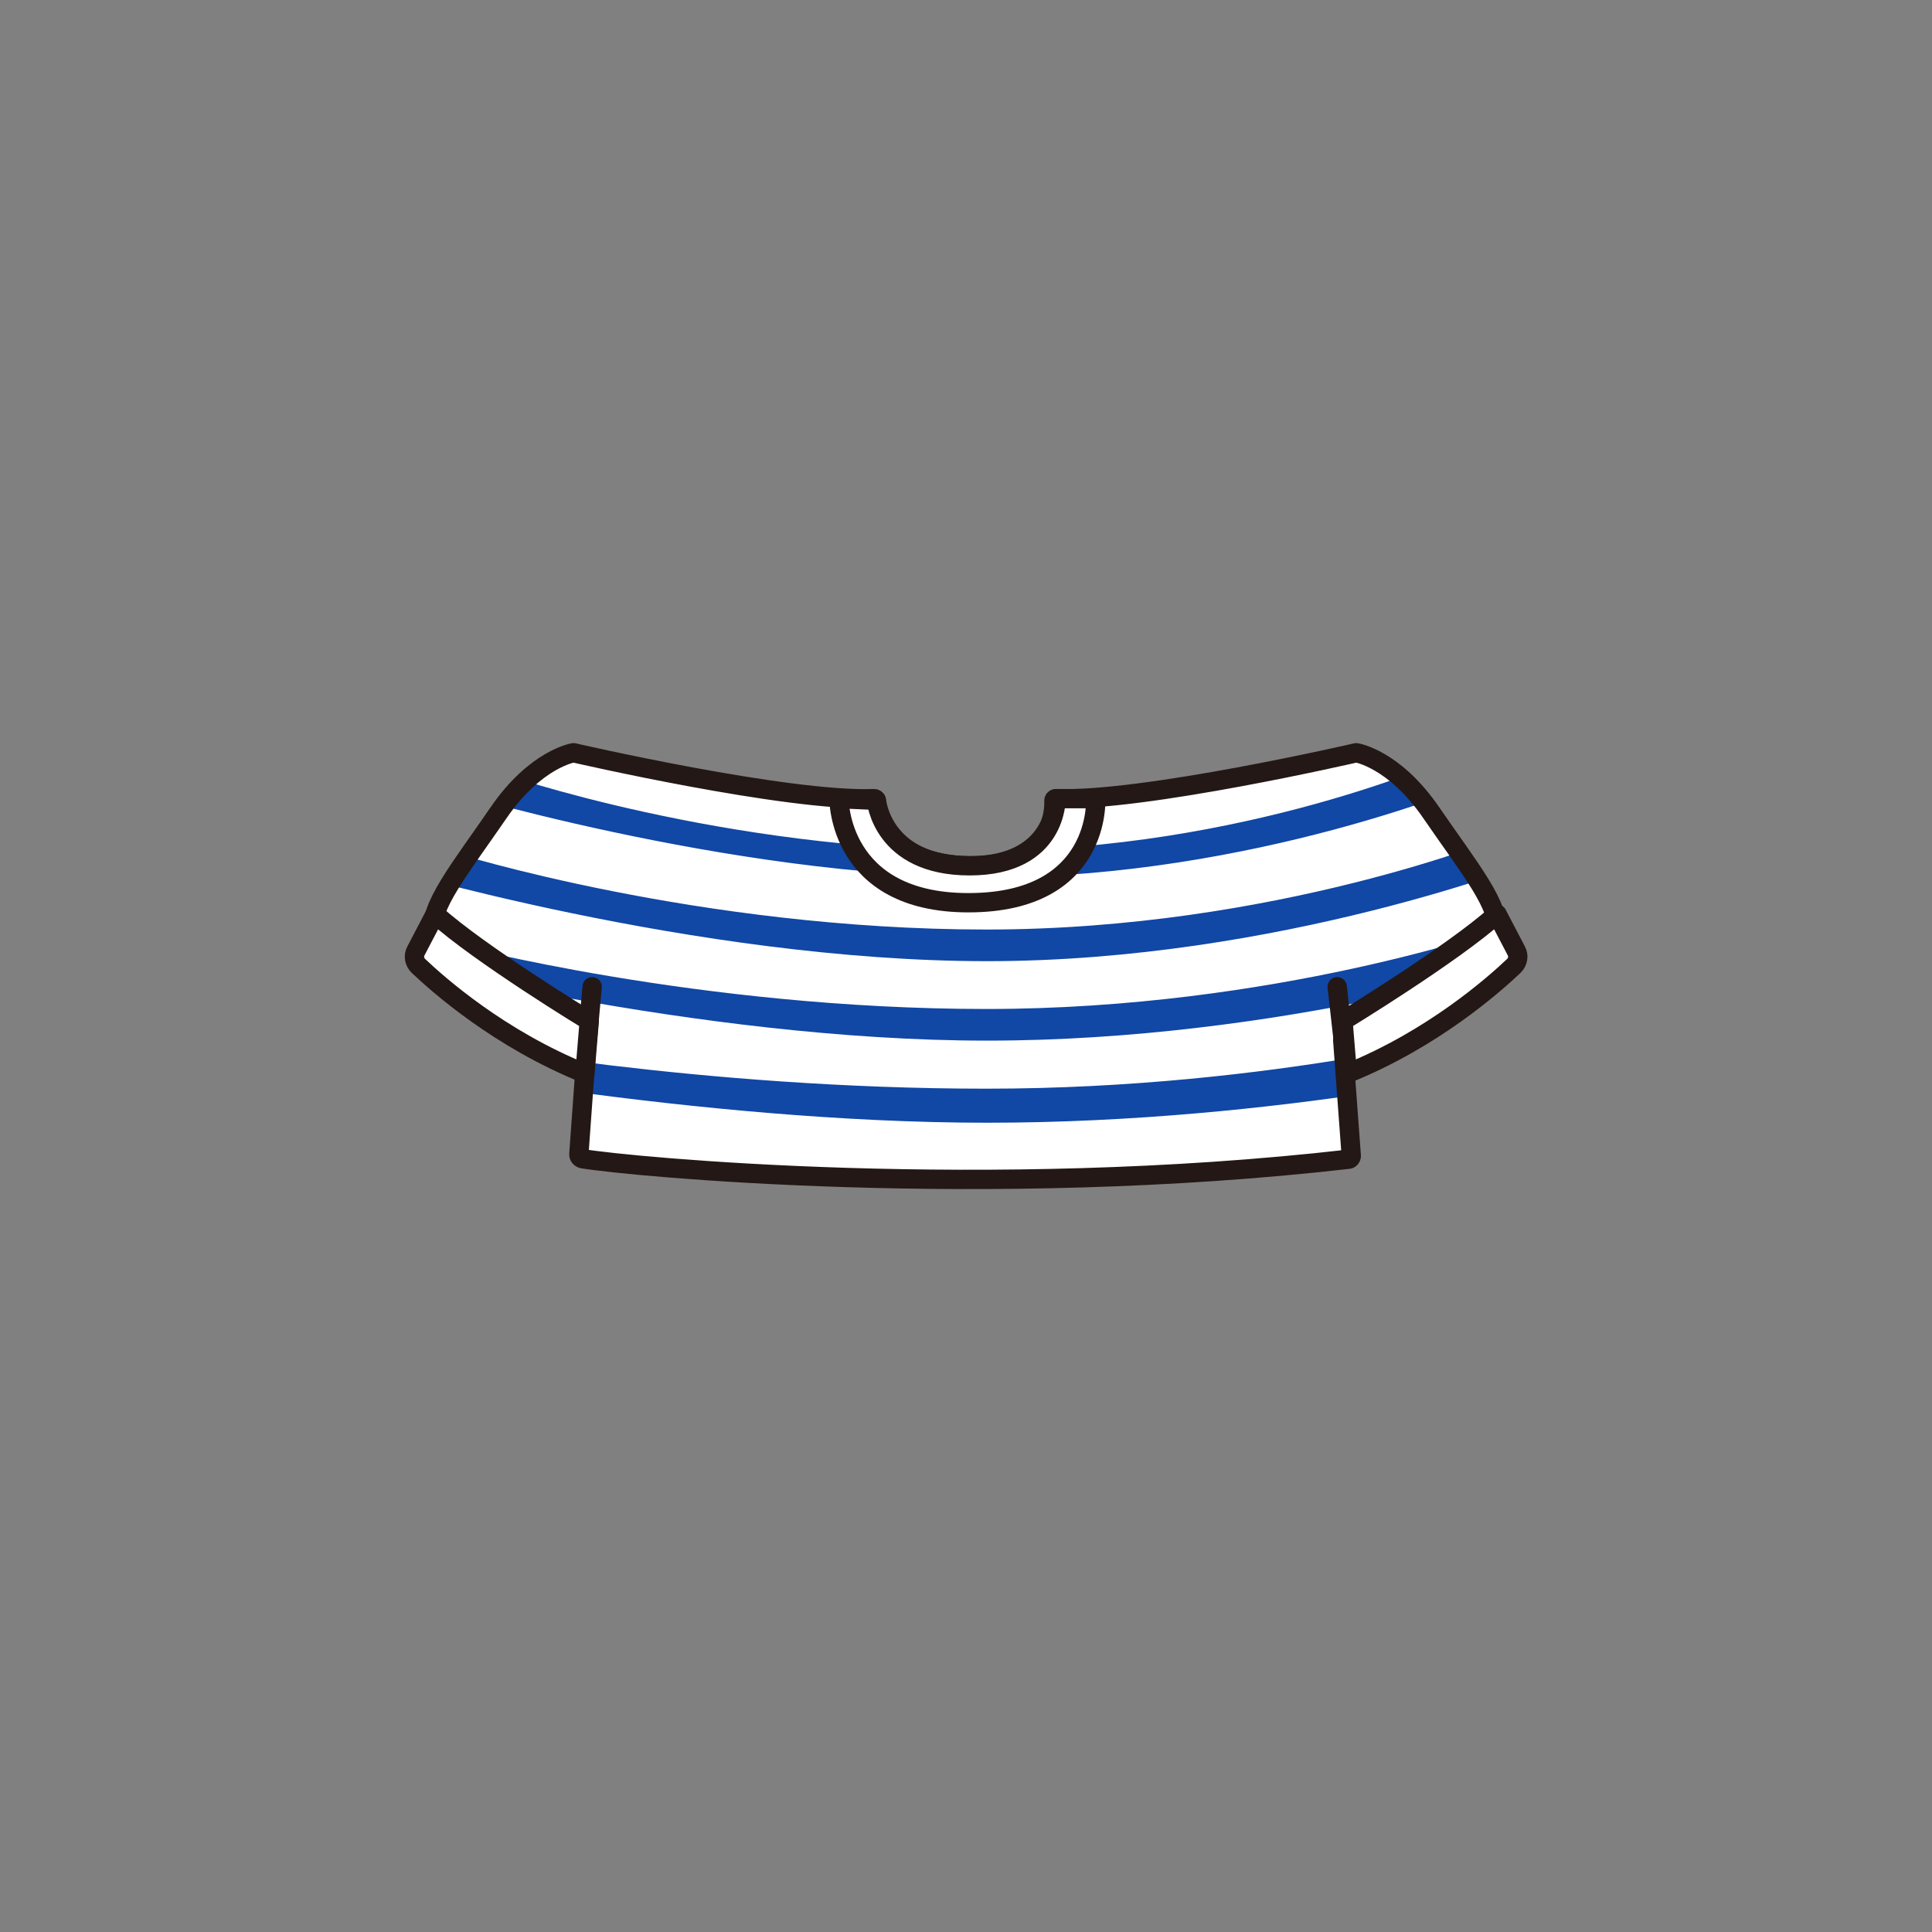 <?xml version="1.0" encoding="utf-8"?>
<!-- Generator: Adobe Illustrator 27.7.0, SVG Export Plug-In . SVG Version: 6.00 Build 0)  -->
<svg version="1.1" id="레이어_1" xmlns="http://www.w3.org/2000/svg" xmlns:xlink="http://www.w3.org/1999/xlink" x="0px"
	 y="0px" viewBox="0 0 800 800" style="enable-background:new 0 0 800 800;" xml:space="preserve">
<rect x="0" y="0" width="800" height="800" fill="#808080" stroke="none"/>
<style type="text/css">
	.st0{fill:#FFFFFF;}
	.st1{clip-path:url(#SVGID_00000011007501732828955070000006910069836445441193_);fill:#1147A5;}
	.st2{clip-path:url(#SVGID_00000004512646029402445040000012472349156322577049_);fill:#1147A5;}
	.st3{clip-path:url(#SVGID_00000162346382623601322840000006042234418912767400_);fill:#1147A5;}
	.st4{clip-path:url(#SVGID_00000112602721107418439300000002134878702903357612_);fill:#1147A5;}
	.st5{fill:none;stroke:#231815;stroke-width:8;stroke-linecap:round;stroke-linejoin:round;stroke-miterlimit:10;}
	.st6{fill:#FFFFFF;stroke:#231815;stroke-width:8;stroke-linecap:round;stroke-linejoin:round;stroke-miterlimit:10;}
</style>
<g id="상의_00000038392643975157670920000002549969937543181956_">
	<g id="줄무늬티셔츠">
		<g>
			<path id="SVGID_00000059273420557483479470000002204751184900445881_" class="st0" d="M559.5,478.2l-3.5-47.4
				c0,0,60.4-34.4,63.4-44.4c3-10.1-11.3-27.3-26.7-49.8s-31.1-24.9-31.1-24.9s-88.3,20.4-124.4,19c-0.5,0-0.8,0.4-0.8,0.8
				c0.2,4.7-0.6,27.5-35,27c-34.6-0.5-38.2-22.7-38.6-27.1c0-0.4-0.4-0.7-0.8-0.7c-36.1,1.4-124.5-19-124.5-19s-15.7,2.4-31.1,24.9
				s-29.6,39.7-26.7,49.8c3,10.1,63.4,44.4,63.4,44.4l-3.4,47.1c-0.1,0.9,0.6,1.7,1.5,1.9c19.7,3.3,167,17.4,317.3,0.2
				C559.2,479.9,559.7,479,559.5,478.2z"/>
		</g>
		<g>
			<g>
				<g>
					<g>
						<defs>
							<path id="SVGID_1_" d="M559.5,478.2l-3.5-47.4c0,0,60.4-34.4,63.4-44.4c3-10.1-11.3-27.3-26.7-49.8s-31.1-24.9-31.1-24.9
								s-88.3,20.4-124.4,19c-0.5,0-0.8,0.4-0.8,0.8c0.2,4.7-0.6,27.5-35,27c-34.6-0.5-38.2-22.7-38.6-27.1c0-0.4-0.4-0.7-0.8-0.7
								c-36.1,1.4-124.5-19-124.5-19s-15.7,2.4-31.1,24.9s-29.6,39.7-26.7,49.8c3,10.1,63.4,44.4,63.4,44.4l-3.4,47.1
								c-0.1,0.9,0.6,1.7,1.5,1.9c19.7,3.3,167,17.4,317.3,0.2C559.2,479.9,559.7,479,559.5,478.2z"/>
						</defs>
						<clipPath id="SVGID_00000157987973148697974420000007266598906816655021_">
							<use xlink:href="#SVGID_1_"  style="overflow:visible;"/>
						</clipPath>
						<path style="clip-path:url(#SVGID_00000157987973148697974420000007266598906816655021_);fill:#1147A5;" d="M187.7,353
							c0,0,101.3,31.9,220.8,31.9s213.9-38.5,213.9-38.5l13.3,10c0,0-105.8,41.6-227,41.6s-252.4-39.6-252.4-39.6L187.7,353z"/>
					</g>
					<g>
						<defs>
							<path id="SVGID_00000161611718954354118820000017302214662928261551_" d="M559.5,478.2l-3.5-47.4c0,0,60.4-34.4,63.4-44.4
								c3-10.1-11.3-27.3-26.7-49.8s-31.1-24.9-31.1-24.9s-88.3,20.4-124.4,19c-0.5,0-0.8,0.4-0.8,0.8c0.2,4.7-0.6,27.5-35,27
								c-34.6-0.5-38.2-22.7-38.6-27.1c0-0.4-0.4-0.7-0.8-0.7c-36.1,1.4-124.5-19-124.5-19s-15.7,2.4-31.1,24.9
								s-29.6,39.7-26.7,49.8c3,10.1,63.4,44.4,63.4,44.4l-3.4,47.1c-0.1,0.9,0.6,1.7,1.5,1.9c19.7,3.3,167,17.4,317.3,0.2
								C559.2,479.9,559.7,479,559.5,478.2z"/>
						</defs>
						<clipPath id="SVGID_00000044166048419703950690000016824264819394396347_">
							<use xlink:href="#SVGID_00000161611718954354118820000017302214662928261551_"  style="overflow:visible;"/>
						</clipPath>
						<path style="clip-path:url(#SVGID_00000044166048419703950690000016824264819394396347_);fill:#1147A5;" d="M187.7,390.9
							c0,0,101.3,26.9,220.8,26.9s213.9-33.5,213.9-33.5l13.3,13c0,0-105.8,33.6-227,33.6s-252.4-34.6-252.4-34.6L187.7,390.9z"/>
					</g>
					<g>
						<defs>
							<path id="SVGID_00000158747765256573867530000006654184714844173477_" d="M559.5,478.2l-3.5-47.4c0,0,60.4-34.4,63.4-44.4
								c3-10.1-11.3-27.3-26.7-49.8s-31.1-24.9-31.1-24.9s-88.3,20.4-124.4,19c-0.5,0-0.8,0.4-0.8,0.8c0.2,4.7-0.6,27.5-35,27
								c-34.6-0.5-38.2-22.7-38.6-27.1c0-0.4-0.4-0.7-0.8-0.7c-36.1,1.4-124.5-19-124.5-19s-15.7,2.4-31.1,24.9
								s-29.6,39.7-26.7,49.8c3,10.1,63.4,44.4,63.4,44.4l-3.4,47.1c-0.1,0.9,0.6,1.7,1.5,1.9c19.7,3.3,167,17.4,317.3,0.2
								C559.2,479.9,559.7,479,559.5,478.2z"/>
						</defs>
						<clipPath id="SVGID_00000012438003222512922270000016310116747196946873_">
							<use xlink:href="#SVGID_00000158747765256573867530000006654184714844173477_"  style="overflow:visible;"/>
						</clipPath>
						<path style="clip-path:url(#SVGID_00000012438003222512922270000016310116747196946873_);fill:#1147A5;" d="M187.7,431.6
							c0,0,101.3,19.2,220.8,19.2S622.5,425,622.5,425l13.3,15c0,0-105.8,24.9-227,24.9S156.3,439,156.3,439L187.7,431.6z"/>
					</g>
					<g>
						<defs>
							<path id="SVGID_00000153671243856997164960000016607598520775974589_" d="M559.5,478.2l-3.5-47.4c0,0,60.4-34.4,63.4-44.4
								c3-10.1-11.3-27.3-26.7-49.8s-31.1-24.9-31.1-24.9s-88.3,20.4-124.4,19c-0.5,0-0.8,0.4-0.8,0.8c0.2,4.7-0.6,27.5-35,27
								c-34.6-0.5-38.2-22.7-38.6-27.1c0-0.4-0.4-0.7-0.8-0.7c-36.1,1.4-124.5-19-124.5-19s-15.7,2.4-31.1,24.9
								s-29.6,39.7-26.7,49.8c3,10.1,63.4,44.4,63.4,44.4l-3.4,47.1c-0.1,0.9,0.6,1.7,1.5,1.9c19.7,3.3,167,17.4,317.3,0.2
								C559.2,479.9,559.7,479,559.5,478.2z"/>
						</defs>
						<clipPath id="SVGID_00000176006717361937766250000005994511730271774121_">
							<use xlink:href="#SVGID_00000153671243856997164960000016607598520775974589_"  style="overflow:visible;"/>
						</clipPath>
						<path style="clip-path:url(#SVGID_00000176006717361937766250000005994511730271774121_);fill:#1147A5;" d="M207.7,320.3
							c0,0,91.6,31.9,199.6,31.9s193.3-38.5,193.3-38.5l12,10c0,0-92.9,39.6-202.4,39.6s-230.8-37.6-230.8-37.6L207.7,320.3z"/>
					</g>
				</g>
			</g>
			<g>
				<path id="SVGID_00000064344044286617313800000017533698761611633086_" class="st5" d="M559.5,478.2l-3.5-47.4
					c0,0,60.4-34.4,63.4-44.4c3-10.1-11.3-27.3-26.7-49.8s-31.1-24.9-31.1-24.9s-88.3,20.4-124.4,19c-0.5,0-0.8,0.4-0.8,0.8
					c0.2,4.7-0.6,27.5-35,27c-34.6-0.5-38.2-22.7-38.6-27.1c0-0.4-0.4-0.7-0.8-0.7c-36.1,1.4-124.5-19-124.5-19s-15.7,2.4-31.1,24.9
					s-29.6,39.7-26.7,49.8c3,10.1,63.4,44.4,63.4,44.4l-3.4,47.1c-0.1,0.9,0.6,1.7,1.5,1.9c19.7,3.3,167,17.4,317.3,0.2
					C559.2,479.9,559.7,479,559.5,478.2z"/>
			</g>
		</g>
		<line class="st5" x1="243.2" y1="430.8" x2="245.2" y2="408.6"/>
		<line class="st5" x1="556.2" y1="430.8" x2="553.7" y2="408.6"/>
		<path class="st6" d="M347.4,330.7c0,0-0.4,43.1,53.6,43.1c55.3,0,52.7-43.1,52.7-43.1h-16.4c0,0,0.5,27.8-35.8,27.8
			s-38.6-27.1-38.6-27.1L347.4,330.7z"/>
		<path class="st6" d="M180.2,378.5l-8,15.3c-1.1,2-0.6,4.5,1,6.1c8.1,7.7,33.5,30.3,69,44.6l1.8-21.8
			C243.8,422.7,198.3,394.9,180.2,378.5z"/>
		<path class="st6" d="M619.9,378.5l8,15.3c1.1,2,0.6,4.5-1,6.1c-8.1,7.7-33.5,30.3-69,44.6l-1.8-21.8
			C556.2,422.7,601.7,394.9,619.9,378.5z"/>
	</g>
</g>
</svg>
